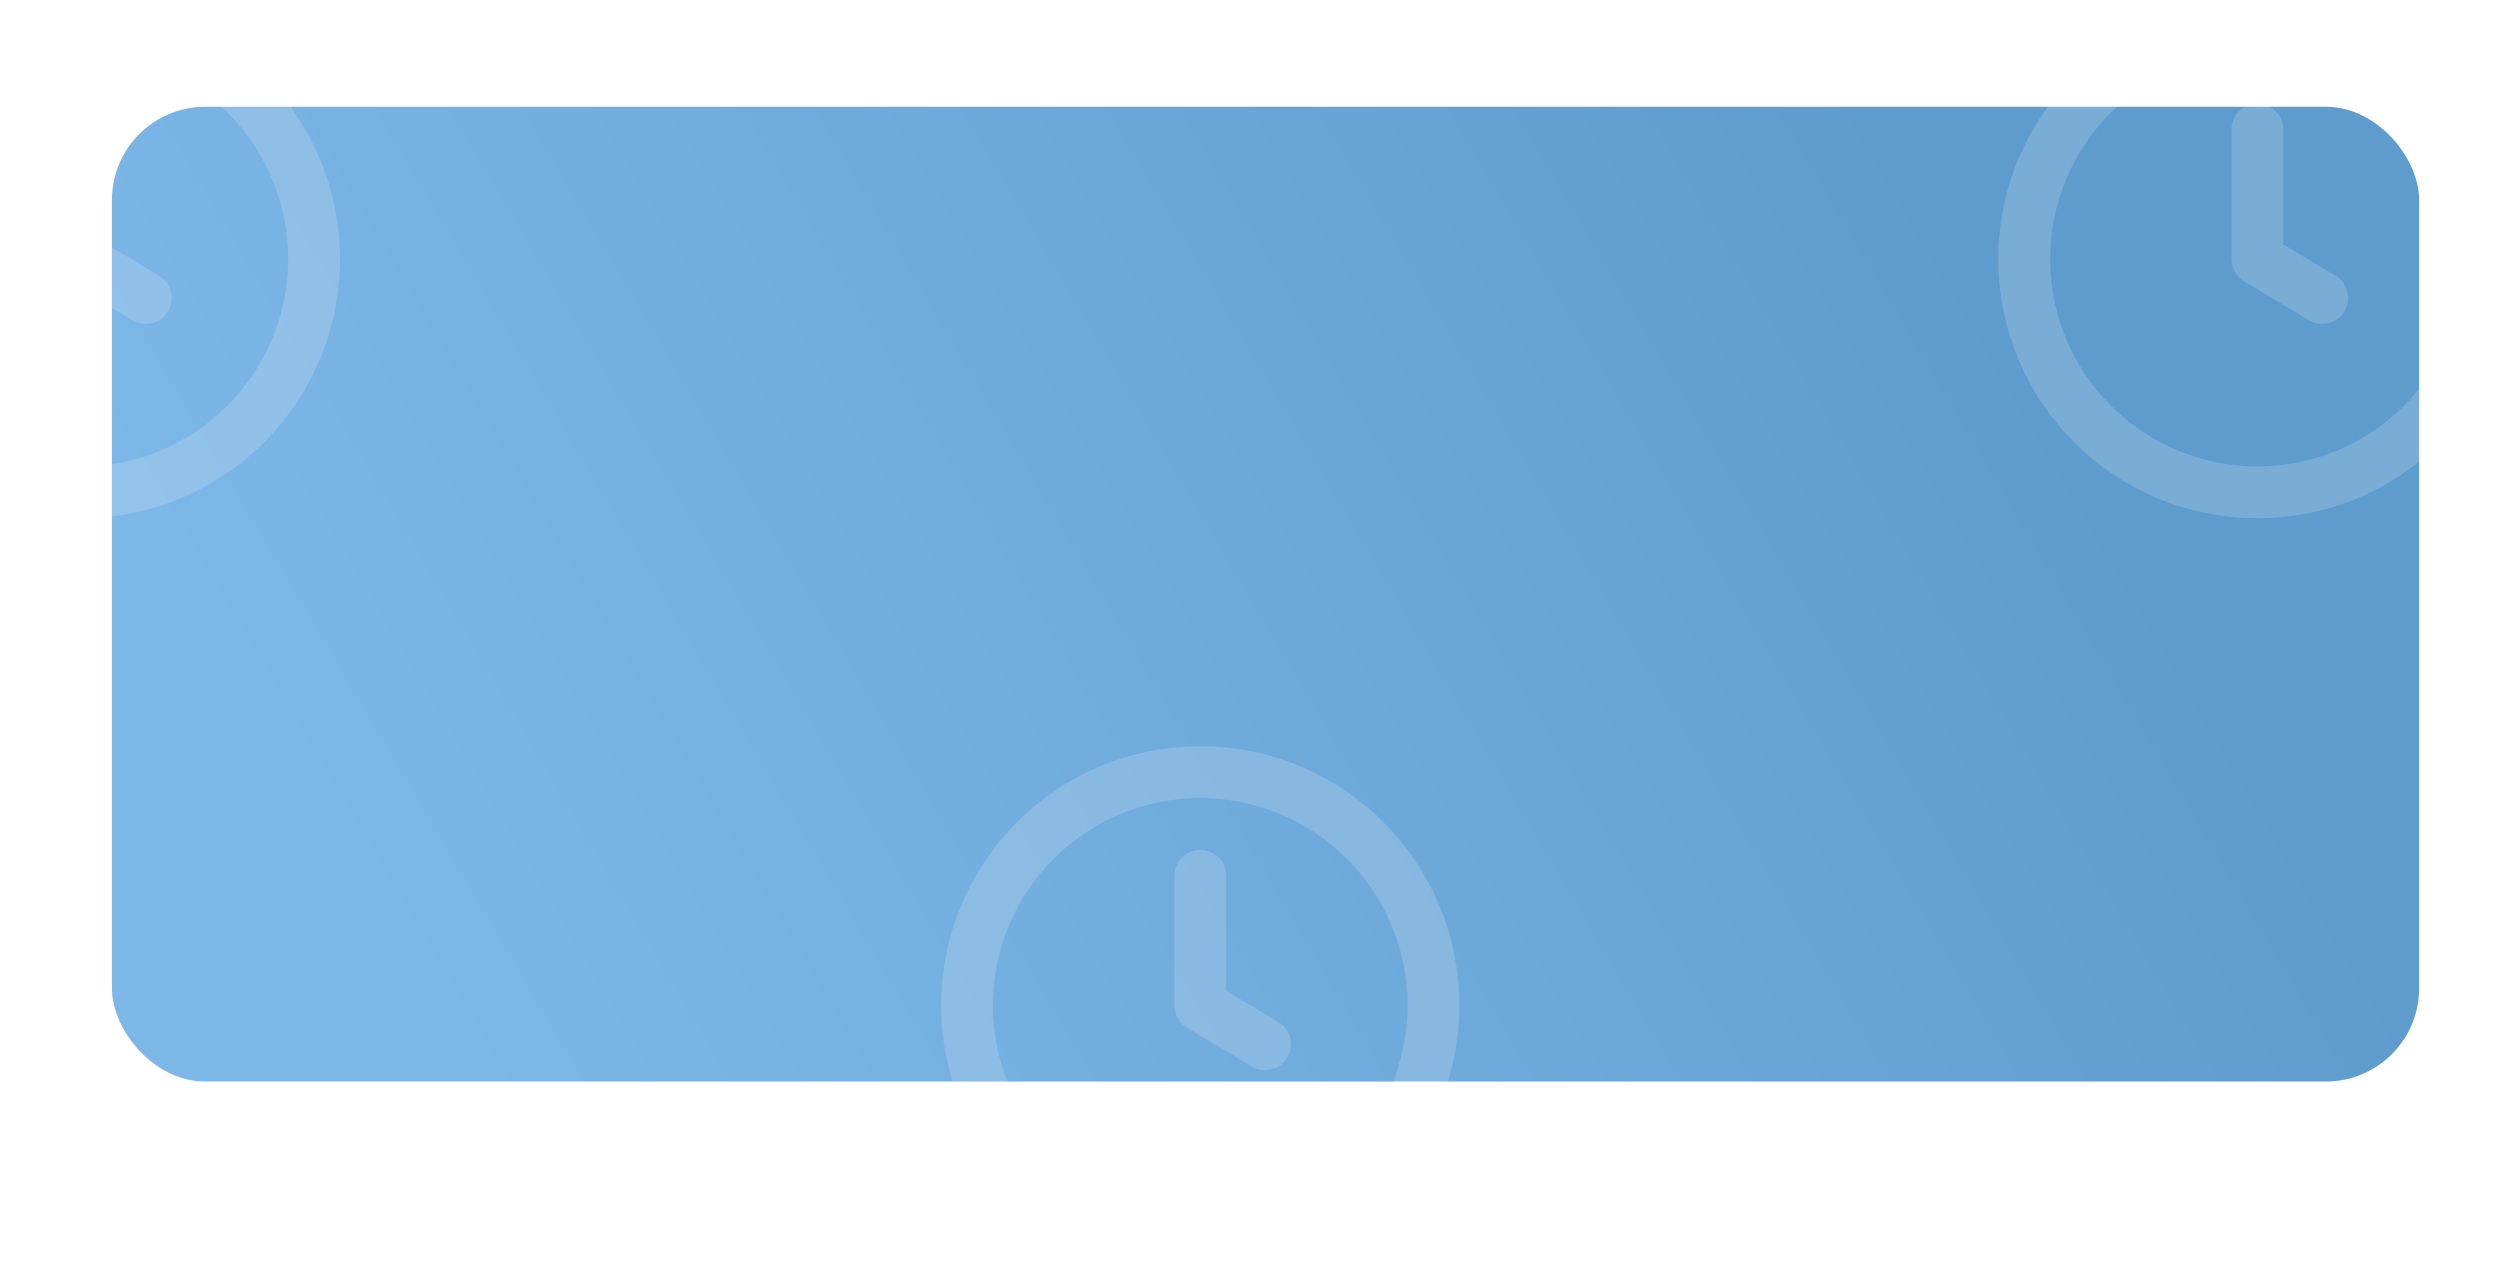 <svg width="402" height="204" viewBox="0 0 402 204" fill="none" xmlns="http://www.w3.org/2000/svg">
<g filter="url(#filter0_d_0_1)">
<rect x="18" y="17.164" width="370.998" height="156.747" rx="15" fill="url(#paint0_linear_0_1)"/>
</g>
<path d="M193 140.83V161.664L203.417 167.914M230.5 161.664C230.5 182.375 213.711 199.164 193 199.164C172.289 199.164 155.5 182.375 155.5 161.664C155.5 140.953 172.289 124.164 193 124.164C213.711 124.164 230.5 140.953 230.5 161.664Z" stroke="white" stroke-opacity="0.17" stroke-width="8.333" stroke-linecap="round" stroke-linejoin="round"/>
<path d="M363 20.831V41.664L373.417 47.914M400.5 41.664C400.5 62.375 383.711 79.164 363 79.164C342.289 79.164 325.5 62.375 325.5 41.664C325.5 20.953 342.289 4.164 363 4.164C383.711 4.164 400.5 20.953 400.5 41.664Z" stroke="white" stroke-opacity="0.17" stroke-width="8.333" stroke-linecap="round" stroke-linejoin="round"/>
<path d="M13 20.831V41.664L23.417 47.914M50.5 41.664C50.5 62.375 33.711 79.164 13 79.164C-7.711 79.164 -24.5 62.375 -24.5 41.664C-24.5 20.953 -7.711 4.164 13 4.164C33.711 4.164 50.5 20.953 50.5 41.664Z" stroke="white" stroke-opacity="0.17" stroke-width="8.333" stroke-linecap="round" stroke-linejoin="round"/>
<defs>
<filter id="filter0_d_0_1" x="13.7" y="12.864" width="379.598" height="165.347" filterUnits="userSpaceOnUse" color-interpolation-filters="sRGB">
<feFlood flood-opacity="0" result="BackgroundImageFix"/>
<feColorMatrix in="SourceAlpha" type="matrix" values="0 0 0 0 0 0 0 0 0 0 0 0 0 0 0 0 0 0 127 0" result="hardAlpha"/>
<feOffset/>
<feGaussianBlur stdDeviation="2.15"/>
<feComposite in2="hardAlpha" operator="out"/>
<feColorMatrix type="matrix" values="0 0 0 0 0 0 0 0 0 0 0 0 0 0 0 0 0 0 0.25 0"/>
<feBlend mode="normal" in2="BackgroundImageFix" result="effect1_dropShadow_0_1"/>
<feBlend mode="normal" in="SourceGraphic" in2="effect1_dropShadow_0_1" result="shape"/>
</filter>
<linearGradient id="paint0_linear_0_1" x1="301.324" y1="17.164" x2="65.771" y2="156.145" gradientUnits="userSpaceOnUse">
<stop stop-color="#5F9CCE"/>
<stop offset="1" stop-color="#7DB7E7"/>
</linearGradient>
</defs>
</svg>
